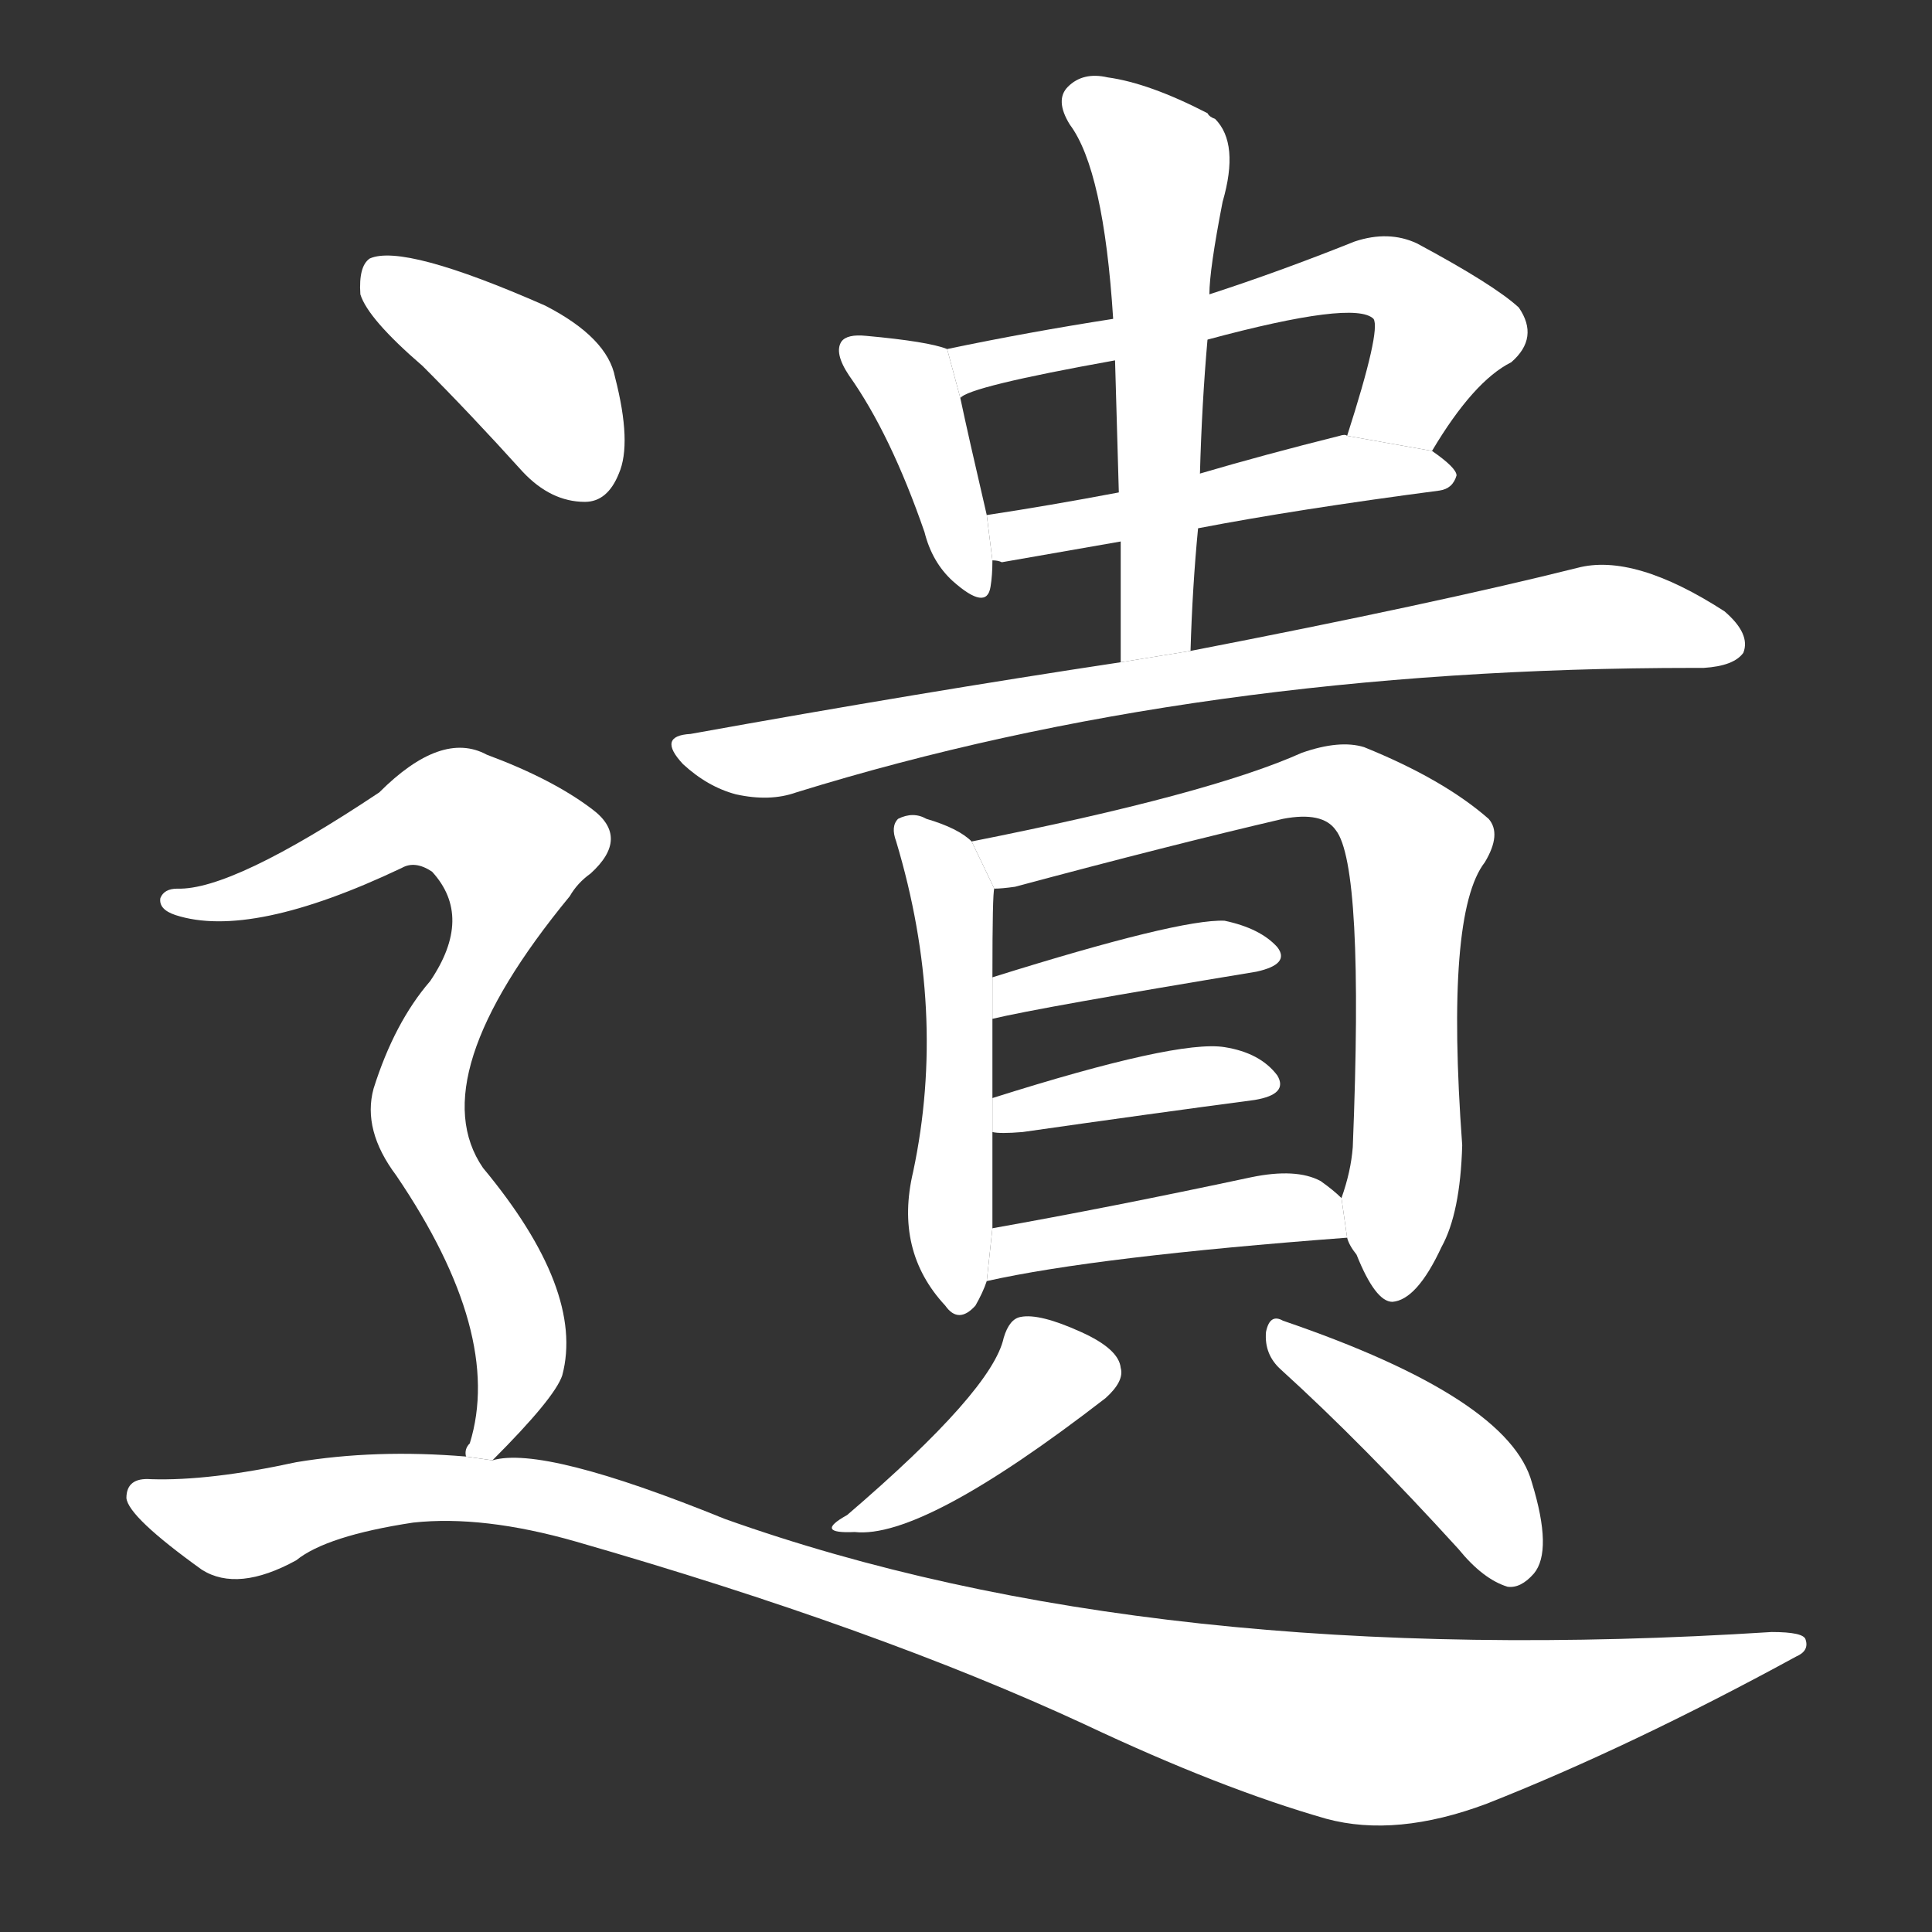 <!-- u907a_yi2_trad_lose_articles_lost_omit -->
<!-- 907A -->
<!--  -->
<!--  -->
<svg viewBox="0 0 1024 1024">
  <rect x="0" y="0" width="1024" height="1024" fill="#333333" stroke="none"/>
  <g transform="scale(1, -1) translate(0, -900)">
    <path fill="#FFFFFF" d="M 502 715 Q 492 719 459 722 Q 449 723 446 719 Q 442 713 450 701 Q 472 670 490 618 Q 494 602 505 592 Q 523 576 525 589 Q 526 595 526 603 L 523 627 Q 513 670 509 689 L 502 715 Z"></path>
    <path fill="#FFFFFF" d="M 759 661 Q 781 698 801 708 Q 816 721 805 737 Q 792 749 751 771 Q 736 778 718 772 Q 678 756 641 744 L 590 731 Q 545 724 502 715 L 509 689 Q 513 695 591 709 L 640 720 Q 718 741 728 731 Q 732 725 714 669 L 759 661 Z"></path>
    <path fill="#FFFFFF" d="M 635 620 Q 687 630 763 640 Q 770 641 772 648 Q 772 652 759 661 L 714 669 Q 713 670 710 669 Q 670 659 636 649 L 593 639 Q 556 632 523 627 L 526 603 Q 529 603 531 602 L 594 613 L 635 620 Z"></path>
    <path fill="#FFFFFF" d="M 631 555 Q 632 589 635 620 L 636 649 Q 637 686 640 720 L 641 744 Q 641 757 648 793 Q 657 824 644 837 Q 641 838 640 840 Q 609 856 587 859 Q 574 862 566 854 Q 559 847 567 834 Q 585 810 590 731 L 591 709 Q 592 675 593 639 L 594 613 Q 594 583 594 549 L 631 555 Z"></path>
    <path fill="#FFFFFF" d="M 594 549 Q 488 533 366 511 Q 348 510 362 495 Q 375 483 390 479 Q 408 475 422 480 Q 635 546 898 546 Q 899 546 903 546 Q 919 547 924 554 Q 928 564 914 576 Q 866 607 836 599 Q 760 580 631 555 L 594 549 Z"></path>
    <path fill="#FFFFFF" d="M 515 454 Q 508 461 491 466 Q 484 470 476 466 Q 472 462 475 454 Q 502 364 484 279 Q 474 237 501 208 Q 508 198 517 208 Q 521 215 523 221 L 526 249 Q 526 274 526 300 L 526 318 Q 526 343 526 360 L 526 382 Q 526 427 527 429 L 515 454 Z"></path>
    <path fill="#FFFFFF" d="M 714 244 Q 715 240 719 235 Q 729 210 738 210 Q 751 211 764 239 Q 774 257 775 293 Q 766 416 787 443 Q 796 458 789 466 Q 765 487 723 504 Q 710 508 690 501 Q 641 479 515 454 L 527 429 Q 531 429 538 430 Q 620 452 680 466 Q 701 470 708 460 Q 723 441 717 292 Q 716 279 711 265 L 714 244 Z"></path>
    <path fill="#FFFFFF" d="M 526 360 Q 551 366 666 385 Q 684 389 677 398 Q 668 408 649 412 Q 625 413 526 382 L 526 360 Z"></path>
    <path fill="#FFFFFF" d="M 526 300 Q 530 299 542 300 Q 612 310 665 317 Q 683 320 677 330 Q 668 342 649 345 Q 624 349 526 318 L 526 300 Z"></path>
    <path fill="#FFFFFF" d="M 523 221 Q 581 234 714 244 L 711 265 Q 707 269 700 274 Q 687 281 663 276 Q 588 260 526 249 L 523 221 Z"></path>
    <path fill="#FFFFFF" d="M 532 191 Q 526 163 449 97 Q 431 87 453 88 Q 489 84 586 159 Q 596 168 594 175 Q 593 185 573 194 Q 551 204 541 202 Q 535 201 532 191 Z"></path>
    <path fill="#FFFFFF" d="M 679 174 Q 722 135 773 79 Q 786 63 799 59 Q 806 58 813 66 Q 823 78 812 114 Q 800 159 680 200 Q 673 204 671 194 Q 670 182 679 174 Z"></path>
    <path fill="#FFFFFF" d="M 224 706 Q 249 681 277 650 Q 292 634 310 634 Q 322 634 328 649 Q 335 665 326 700 Q 322 721 289 738 Q 214 771 196 763 Q 190 759 191 744 Q 195 731 224 706 Z"></path>
    <path fill="#FFFFFF" d="M 261 126 Q 294 159 298 171 Q 310 216 256 281 Q 223 329 302 425 Q 306 432 313 437 Q 334 456 314 471 Q 293 487 258 500 Q 234 513 201 480 Q 123 428 94 429 Q 87 429 85 424 Q 84 418 93 415 Q 133 402 213 440 Q 220 444 229 438 Q 251 414 228 380 Q 209 358 198 323 Q 192 301 210 277 Q 267 193 249 135 Q 246 132 247 128 L 261 126 Z"></path>
    <path fill="#FFFFFF" d="M 247 128 Q 199 132 157 125 Q 111 115 80 116 Q 67 117 67 106 Q 68 96 107 68 Q 126 56 157 73 Q 173 86 219 93 Q 256 97 305 83 Q 465 37 575 -14 Q 647 -48 703 -64 Q 740 -74 788 -56 Q 864 -26 952 22 Q 959 25 957 31 Q 956 35 939 35 Q 611 14 384 95 Q 288 134 261 126 L 247 128 Z"></path>
  </g>
</svg>
